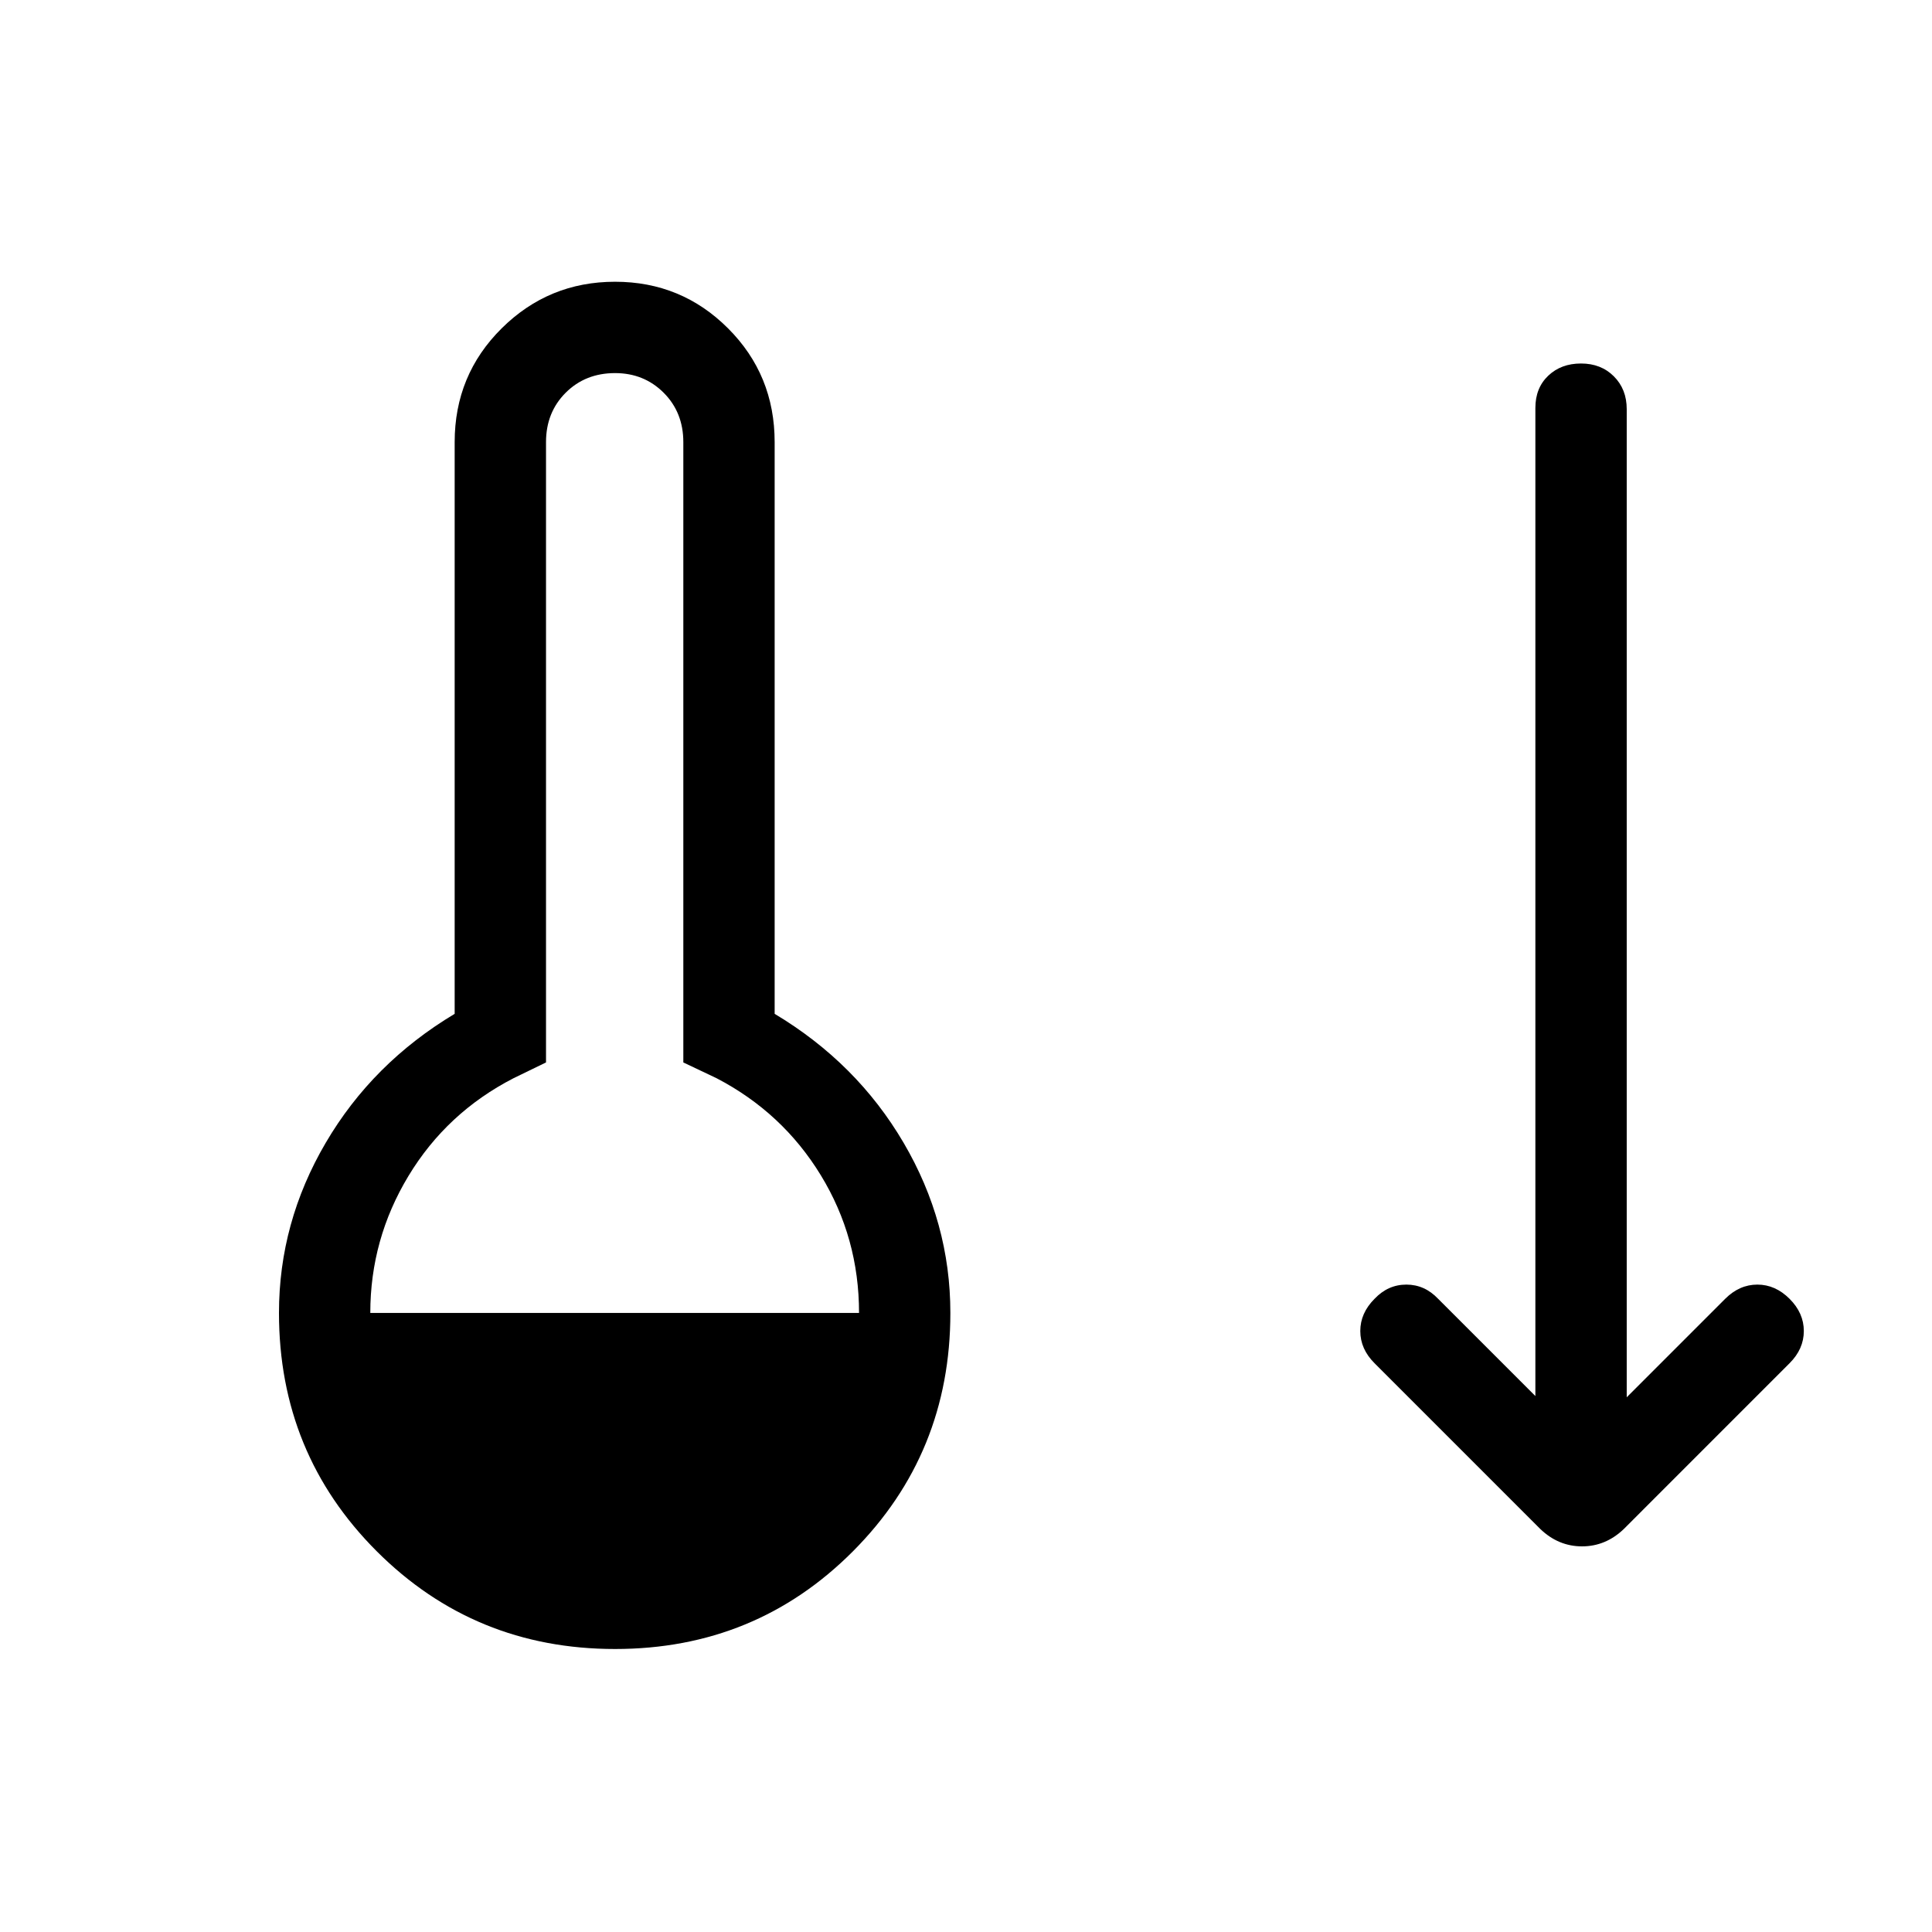<svg xmlns="http://www.w3.org/2000/svg" width="48" height="48" viewBox="0 -960 960 960"><path d="M305.62-140.62q-69.85 0-118.43-48.57-48.57-48.58-48.57-118.43 0-44.92 23.23-84.53 23.23-39.62 64.07-64.08v-284.08q0-33.38 23.35-56.53Q272.62-820 305.62-820t56.15 23.16q23.15 23.15 23.15 56.53v284.08q40.85 24.46 64.08 64.08 23.23 39.61 23.23 84.53 0 69.85-48.38 118.43-48.39 48.57-118.23 48.57ZM184-307.62h242.85q0-37.3-19-68.42-19-31.11-51.77-48.19l-16.54-7.85v-308.23q0-14.77-9.77-24.54-9.77-9.76-24.15-9.76-14.77 0-24.54 9.76-9.77 9.77-9.77 24.54v308.23l-16.16 7.85Q222-407.15 203-375.73t-19 68.11Zm581.38 107.39L683-282.62q-7.08-7.07-7.08-16 0-8.92 7.08-16 6.69-7.07 15.81-7.07 9.11 0 15.8 7.07l48.31 48.31v-491q0-9.92 6.39-16 6.38-6.07 16.3-6.07 9.93 0 16.31 6.38 6.39 6.39 6.39 16.31v491l48.92-48.93q7.08-7.07 16-7.07t16 7.07q7.08 7.08 7.08 16 0 8.93-7.08 16l-82.38 82.39q-9 8.61-20.74 8.61-11.73 0-20.73-8.61Z"/></svg>